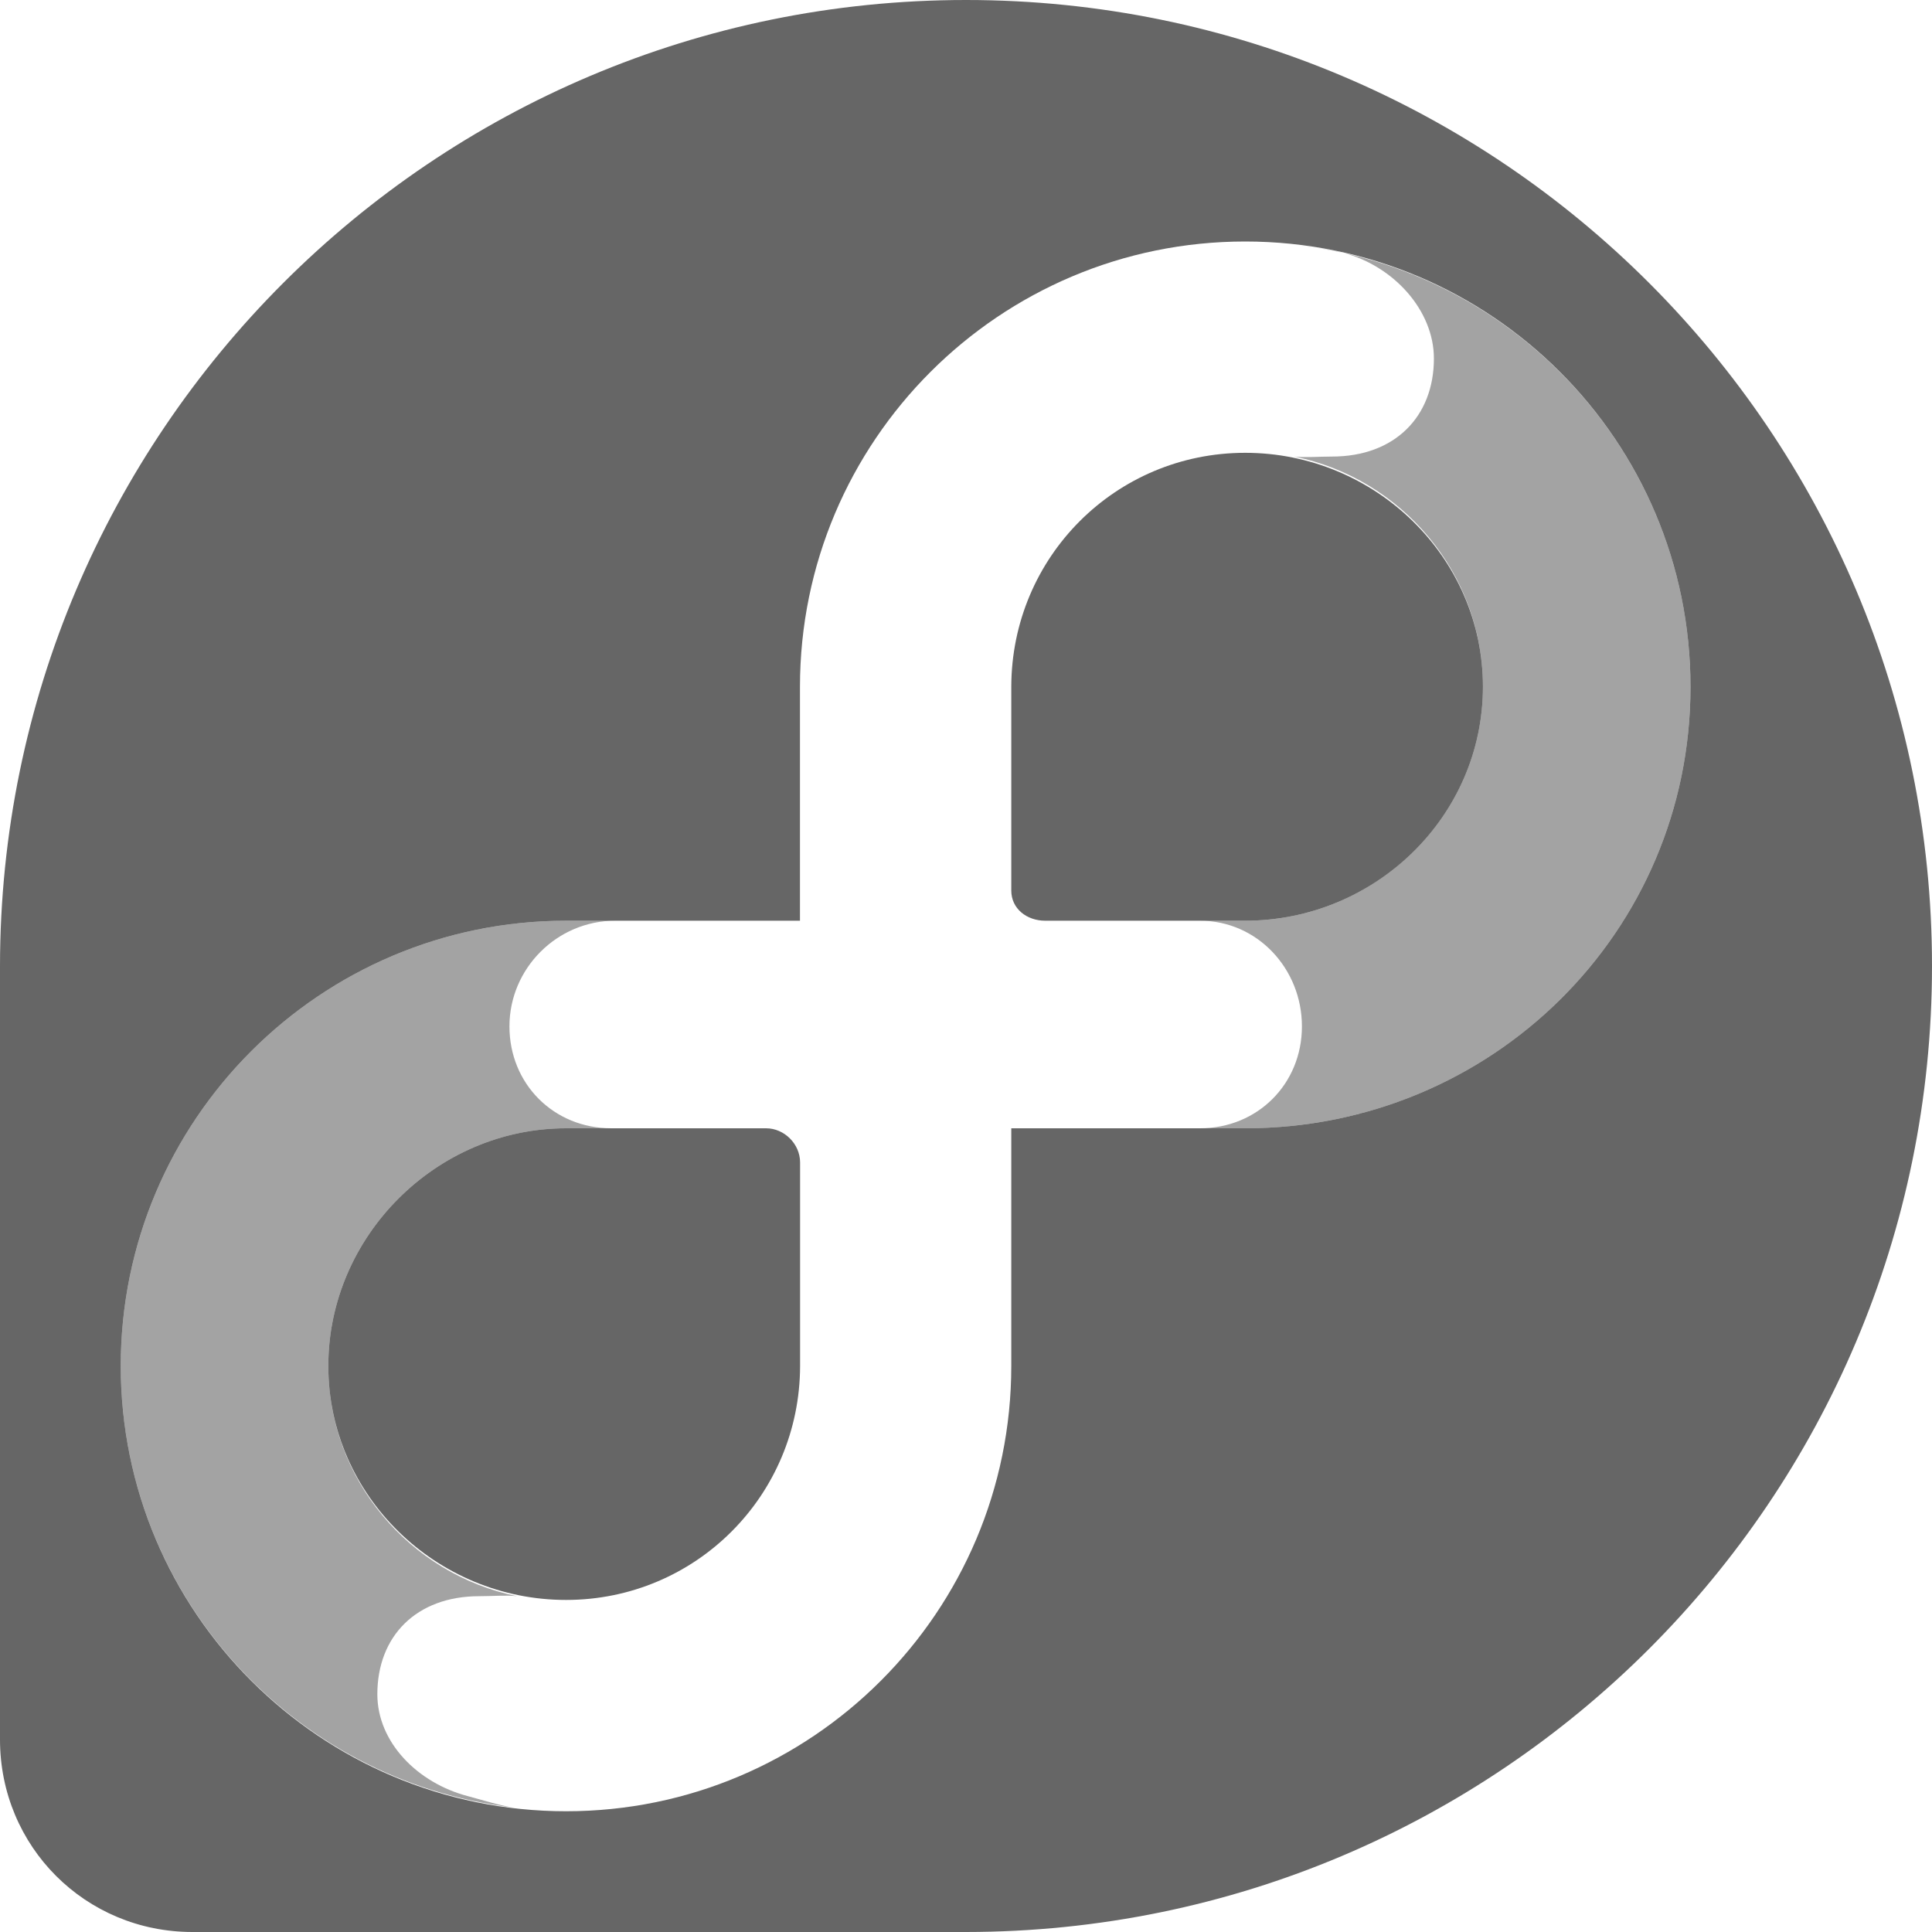 <?xml version="1.0" encoding="UTF-8" standalone="no"?>
<svg
   xmlns:dc="http://purl.org/dc/elements/1.1/"
   xmlns:cc="http://creativecommons.org/ns#"
   xmlns:rdf="http://www.w3.org/1999/02/22-rdf-syntax-ns#"
   xmlns:svg="http://www.w3.org/2000/svg"
   xmlns="http://www.w3.org/2000/svg"
   xmlns:xlink="http://www.w3.org/1999/xlink"
   xmlns:sodipodi="http://sodipodi.sourceforge.net/DTD/sodipodi-0.dtd"
   xmlns:inkscape="http://www.inkscape.org/namespaces/inkscape"
   height="16"
   width="16"
   id="svg3155"
   version="1.1"
   inkscape:version="0.48.4 r9939"
   sodipodi:docname="start-here-fedora-symbolic.svg">
  <sodipodi:namedview
     pagecolor="#ffffff"
     bordercolor="#666666"
     borderopacity="1"
     objecttolerance="10"
     gridtolerance="10"
     guidetolerance="10"
     inkscape:pageopacity="0"
     inkscape:pageshadow="2"
     inkscape:window-width="640"
     inkscape:window-height="480"
     id="namedview3182"
     showgrid="false"
     inkscape:zoom="14.75"
     inkscape:cx="5.6025264"
     inkscape:cy="7.5707413"
     inkscape:window-x="0"
     inkscape:window-y="24"
     inkscape:window-maximized="0"
     inkscape:current-layer="svg3155" />
  <defs
     id="defs3157">
    <radialGradient
       cy="126.15"
       r="154.62"
       gradientUnits="userSpaceOnUse"
       id="radialGradient4055"
       cx="126.16"
       gradientTransform="matrix(0.063,0,0,0.063,-20,6)">
      <stop
         stop-color="#003364"
         stop-opacity="0"
         id="stop3160" />
      <stop
         stop-color="#0067c8"
         offset="1"
         id="stop3162" />
    </radialGradient>
    <radialGradient
       inkscape:collect="always"
       xlink:href="#radialGradient4055"
       id="radialGradient3383"
       gradientUnits="userSpaceOnUse"
       gradientTransform="matrix(0.063,0,0,0.063,-20,0)"
       cx="126.16"
       cy="126.15"
       r="154.62" />
  </defs>
  <path
     style="fill:#666666"
     inkscape:connector-curvature="0"
     id="path3172"
     d="M 8,0 C 3.584,0 0.003,3.584 0,8 v 5.062 1.126 0.218 C 0,15.293 0.707,16 1.594,16 H 1.812 8 C 12.417,15.998 16,12.417 16,8 16,3.581 12.418,0 8,0 z m 2.312,2 C 12.348,2 14,3.652 14,5.688 14,7.723 12.348,9.344 10.312,9.344 H 8.375 V 11.312 C 8.375,13.348 6.723,15 4.688,15 2.652,15 1,13.348 1,11.312 1,9.277 2.652,7.625 4.688,7.625 H 6.625 V 5.688 C 6.625,3.652 8.277,2 10.312,2 z m 0,1.75 C 9.239,3.75 8.377,4.614 8.375,5.688 V 7.375 c 0,0.152 0.13,0.25 0.281,0.25 h 1.656 c 1.075,0 1.969,-0.863 1.969,-1.938 C 12.281,4.613 11.387,3.75 10.312,3.75 z M 4.688,9.344 c -1.074,0 -1.969,0.894 -1.969,1.968 0,1.075 0.895,1.938 1.969,1.938 1.073,0 1.936,-0.865 1.938,-1.938 V 9.625 C 6.625,9.473 6.495,9.344 6.344,9.344 H 4.688 z" />
  <path
     style="opacity:0.45;fill:#333333"
     inkscape:connector-curvature="0"
     id="path3174"
     d="m 10.75,2.031 c 0.119,0.018 0.243,0.028 0.375,0.063 C 11.003,2.066 10.876,2.046 10.75,2.031 z m 0.375,0.063 c 0.417,0.109 0.75,0.477 0.75,0.875 0,0.48 -0.323,0.812 -0.844,0.812 -0.108,0 -0.229,0.01 -0.312,0 0.888,0.181 1.562,0.966 1.562,1.906 0,1.074 -0.894,1.938 -1.969,1.938 H 9.938 c 0.475,0 0.844,0.398 0.844,0.875 0,0.477 -0.368,0.844 -0.844,0.844 H 10.312 C 12.348,9.344 14,7.723 14,5.688 14,3.931 12.77,2.463 11.125,2.094 z M 4.688,7.625 C 2.652,7.625 1,9.277 1,11.312 1,13.2 2.421,14.752 4.25,14.969 4.131,14.951 4.008,14.91 3.875,14.875 3.458,14.766 3.125,14.429 3.125,14.031 c 0,-0.48 0.322,-0.812 0.844,-0.812 0.108,0 0.229,-0.01 0.312,0 -0.888,-0.182 -1.562,-0.967 -1.562,-1.907 0,-1.074 0.895,-1.968 1.969,-1.968 h 0.375 C 4.586,9.344 4.219,8.977 4.219,8.5 4.219,8.02 4.613,7.625 5.094,7.625 H 4.688 z m 1.781,4.437 c -0.099,0.233 -0.23,0.45 -0.406,0.626 0.176,-0.176 0.308,-0.393 0.406,-0.626 z" />
</svg>
